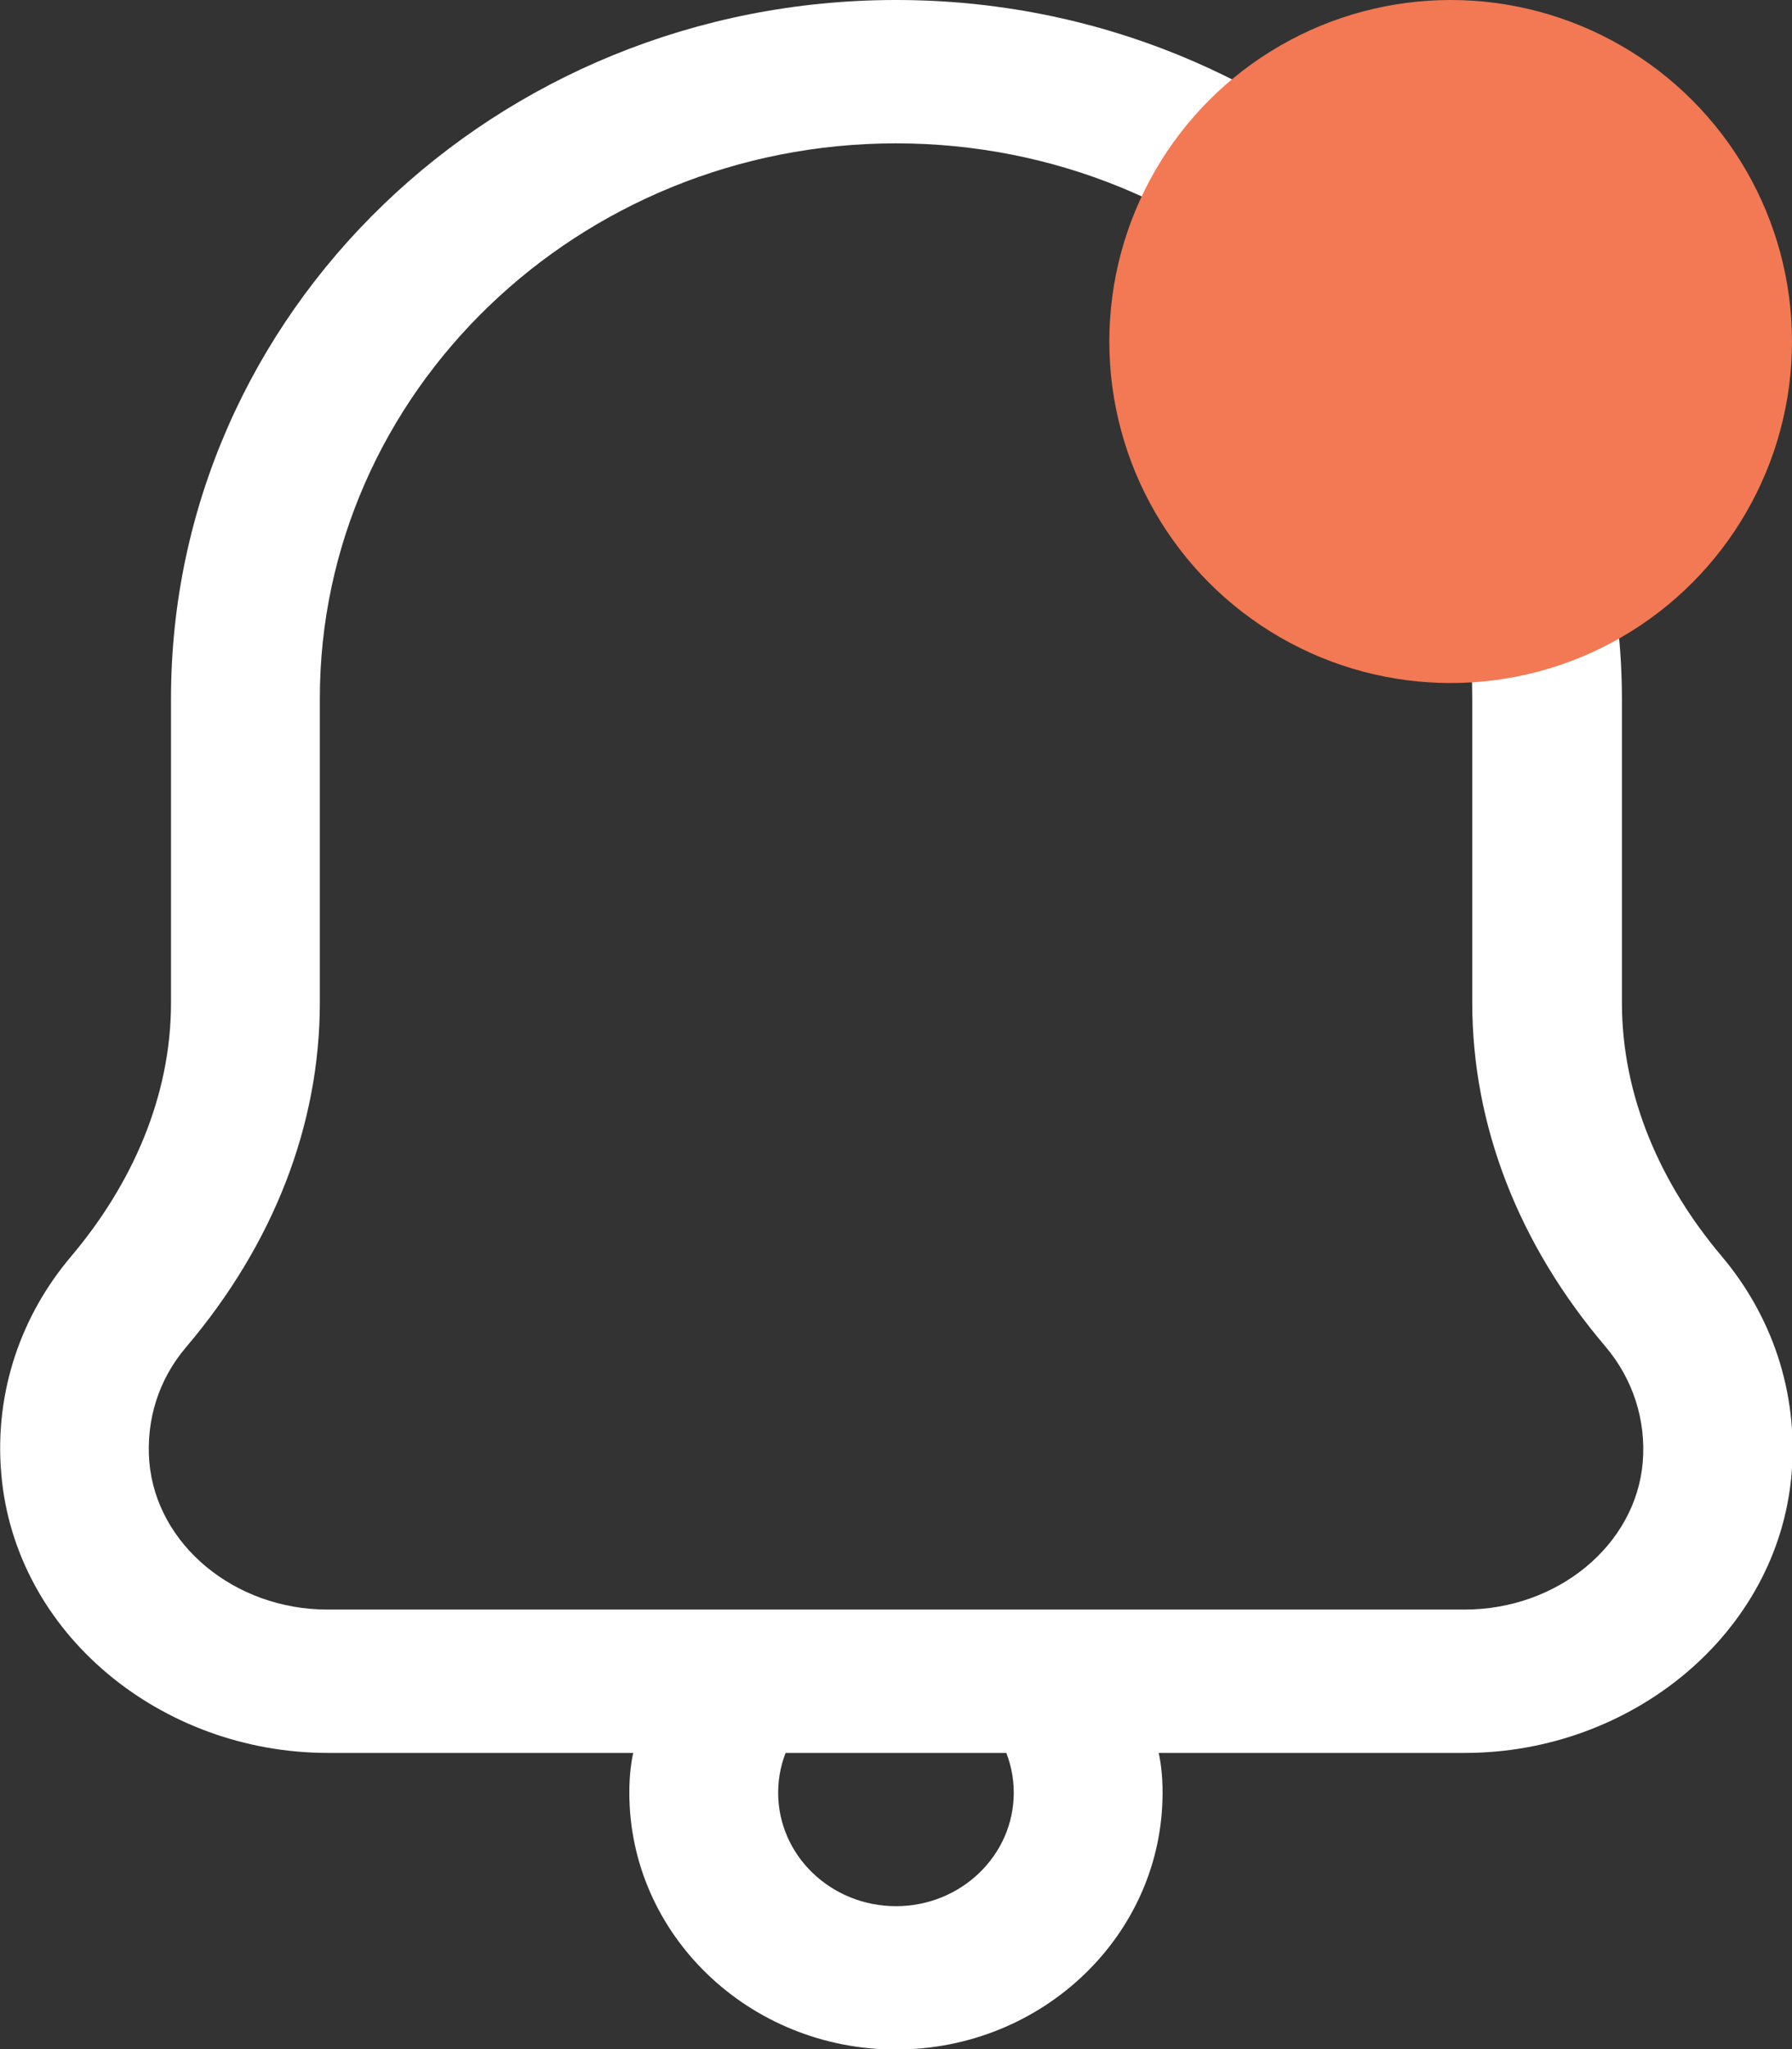 <svg width="21" height="24" viewBox="0 0 21 24" fill="none" xmlns="http://www.w3.org/2000/svg">
<rect x="0" y="0" width="21" height="24" fill="#333333" stroke="none"/>
<g clip-path="url(#clip0_611_2084)">
<path d="M10.5 19.668C11.262 19.668 11.88 20.263 11.88 20.997C11.88 21.731 11.262 22.326 10.5 22.326C9.737 22.326 9.119 21.731 9.119 20.997C9.119 20.263 9.737 19.668 10.5 19.668ZM10.5 19.5C8.775 19.5 7.375 19.337 7.375 20.997C7.375 22.657 8.775 24.005 10.5 24.005C12.224 24.005 13.624 22.657 13.624 20.997C13.624 19.337 12.224 19.5 10.5 19.5Z" fill="white"/>
<path d="M10.5 1.679C14.223 1.679 17.253 4.597 17.253 8.181V11.746C17.253 13.175 17.791 14.572 18.818 15.776C19.137 16.155 19.291 16.635 19.251 17.124C19.171 18.094 18.255 18.852 17.163 18.852H3.838C2.751 18.852 1.834 18.094 1.75 17.124C1.71 16.63 1.859 16.155 2.183 15.776C3.205 14.572 3.748 13.175 3.748 11.746V8.181C3.748 4.597 6.778 1.679 10.5 1.679ZM10.5 0C5.806 0 2.004 3.666 2.004 8.181V11.746C2.004 12.84 1.55 13.867 0.833 14.716C0.255 15.397 -0.069 16.294 0.015 17.264C0.175 19.135 1.889 20.531 3.843 20.531H17.168C19.117 20.531 20.836 19.135 20.995 17.264C21.075 16.294 20.756 15.402 20.178 14.716C19.46 13.867 19.007 12.84 19.007 11.746V8.181C18.997 3.666 15.195 0 10.5 0V0Z" fill="white"/>
<circle cx="17" cy="4" r="4" fill="#F27953"/>
</g>
<defs>
<clipPath id="clip0_611_2084">
<rect width="21" height="24" fill="white"/>
</clipPath>
</defs>
</svg>
